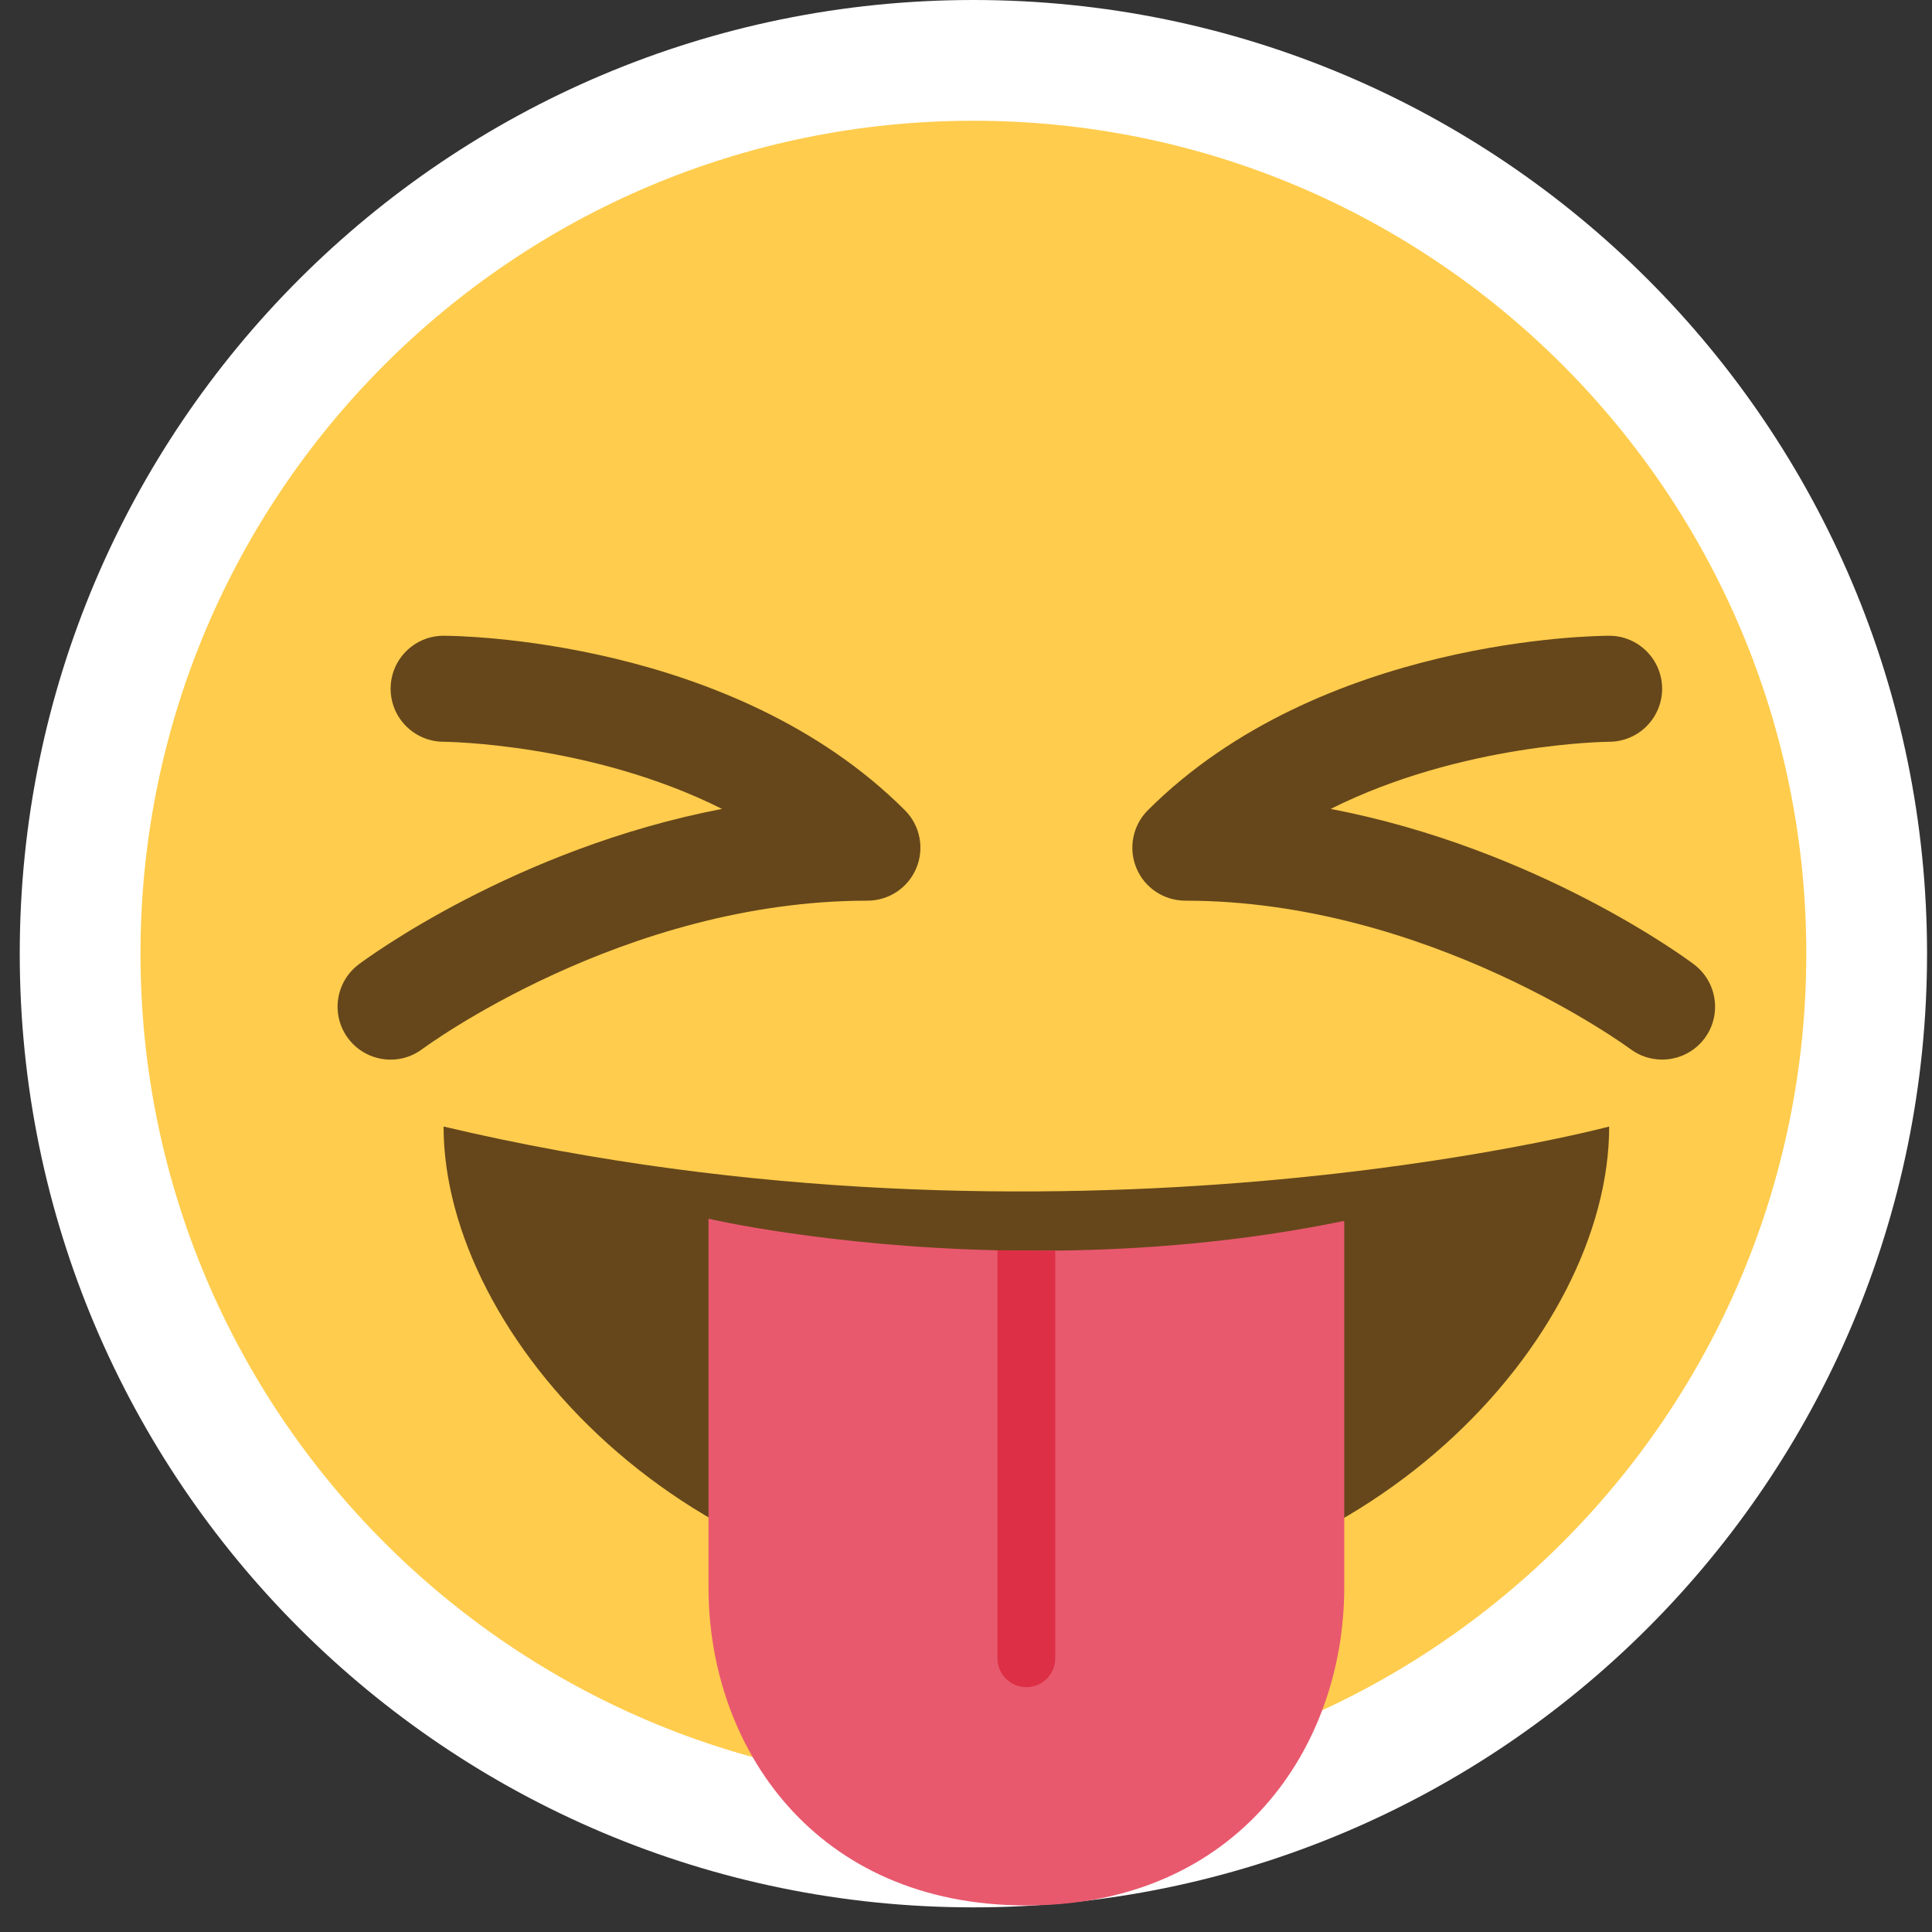 <svg width="32" height="32" viewBox="0 0 32 32" fill="none" xmlns="http://www.w3.org/2000/svg">
<rect x="0" y="0" width="32" height="32" fill="#333333" stroke="none"/>
<path d="M16.122 1C24.294 1 30.918 7.625 30.918 15.796C30.918 23.967 24.294 30.592 16.122 30.592C7.952 30.592 1.327 23.967 1.327 15.796C1.327 7.625 7.952 1 16.122 1Z" fill="#FFCC4D" stroke="white" stroke-width="2"/>
<path d="M6.47 17.551C6.204 17.551 5.94 17.43 5.767 17.2C5.476 16.813 5.555 16.263 5.943 15.972C6.068 15.878 8.533 14.056 11.959 13.398C9.787 12.309 7.377 12.286 7.346 12.286C6.862 12.284 6.469 11.891 6.47 11.406C6.47 10.923 6.863 10.53 7.347 10.53C7.541 10.53 12.131 10.564 14.988 13.42C15.239 13.671 15.314 14.049 15.178 14.377C15.042 14.705 14.722 14.918 14.367 14.918C10.319 14.918 7.028 17.351 6.996 17.375C6.838 17.494 6.653 17.551 6.47 17.551ZM27.53 17.55C27.347 17.55 27.163 17.494 27.005 17.376C26.972 17.351 23.661 14.918 19.633 14.918C19.278 14.918 18.957 14.705 18.822 14.377C18.686 14.049 18.761 13.671 19.012 13.42C21.87 10.564 26.459 10.53 26.653 10.53C27.137 10.53 27.529 10.923 27.53 11.406C27.531 11.891 27.138 12.284 26.655 12.286C26.623 12.286 24.213 12.309 22.041 13.398C25.468 14.056 27.932 15.877 28.056 15.972C28.443 16.263 28.522 16.811 28.233 17.199C28.061 17.428 27.797 17.55 27.53 17.55ZM7.347 18.659C7.347 22.138 11.38 26.557 17 26.557C22.62 26.557 26.653 22.169 26.653 18.659C26.653 18.659 17.585 21.078 7.347 18.659Z" fill="#66471B"/>
<path d="M17.478 20.714L16.521 20.709C13.699 20.644 11.735 20.186 11.735 20.186V26.295C11.735 28.928 13.49 31.56 17 31.56C20.51 31.56 22.265 28.928 22.265 26.295V20.222C20.579 20.569 18.942 20.699 17.478 20.714Z" fill="#E8596E"/>
<path d="M17 27.945C17.264 27.945 17.478 27.731 17.478 27.466V20.715L16.521 20.71V27.466C16.522 27.731 16.736 27.945 17 27.945Z" fill="#DD2F45"/>
</svg>
